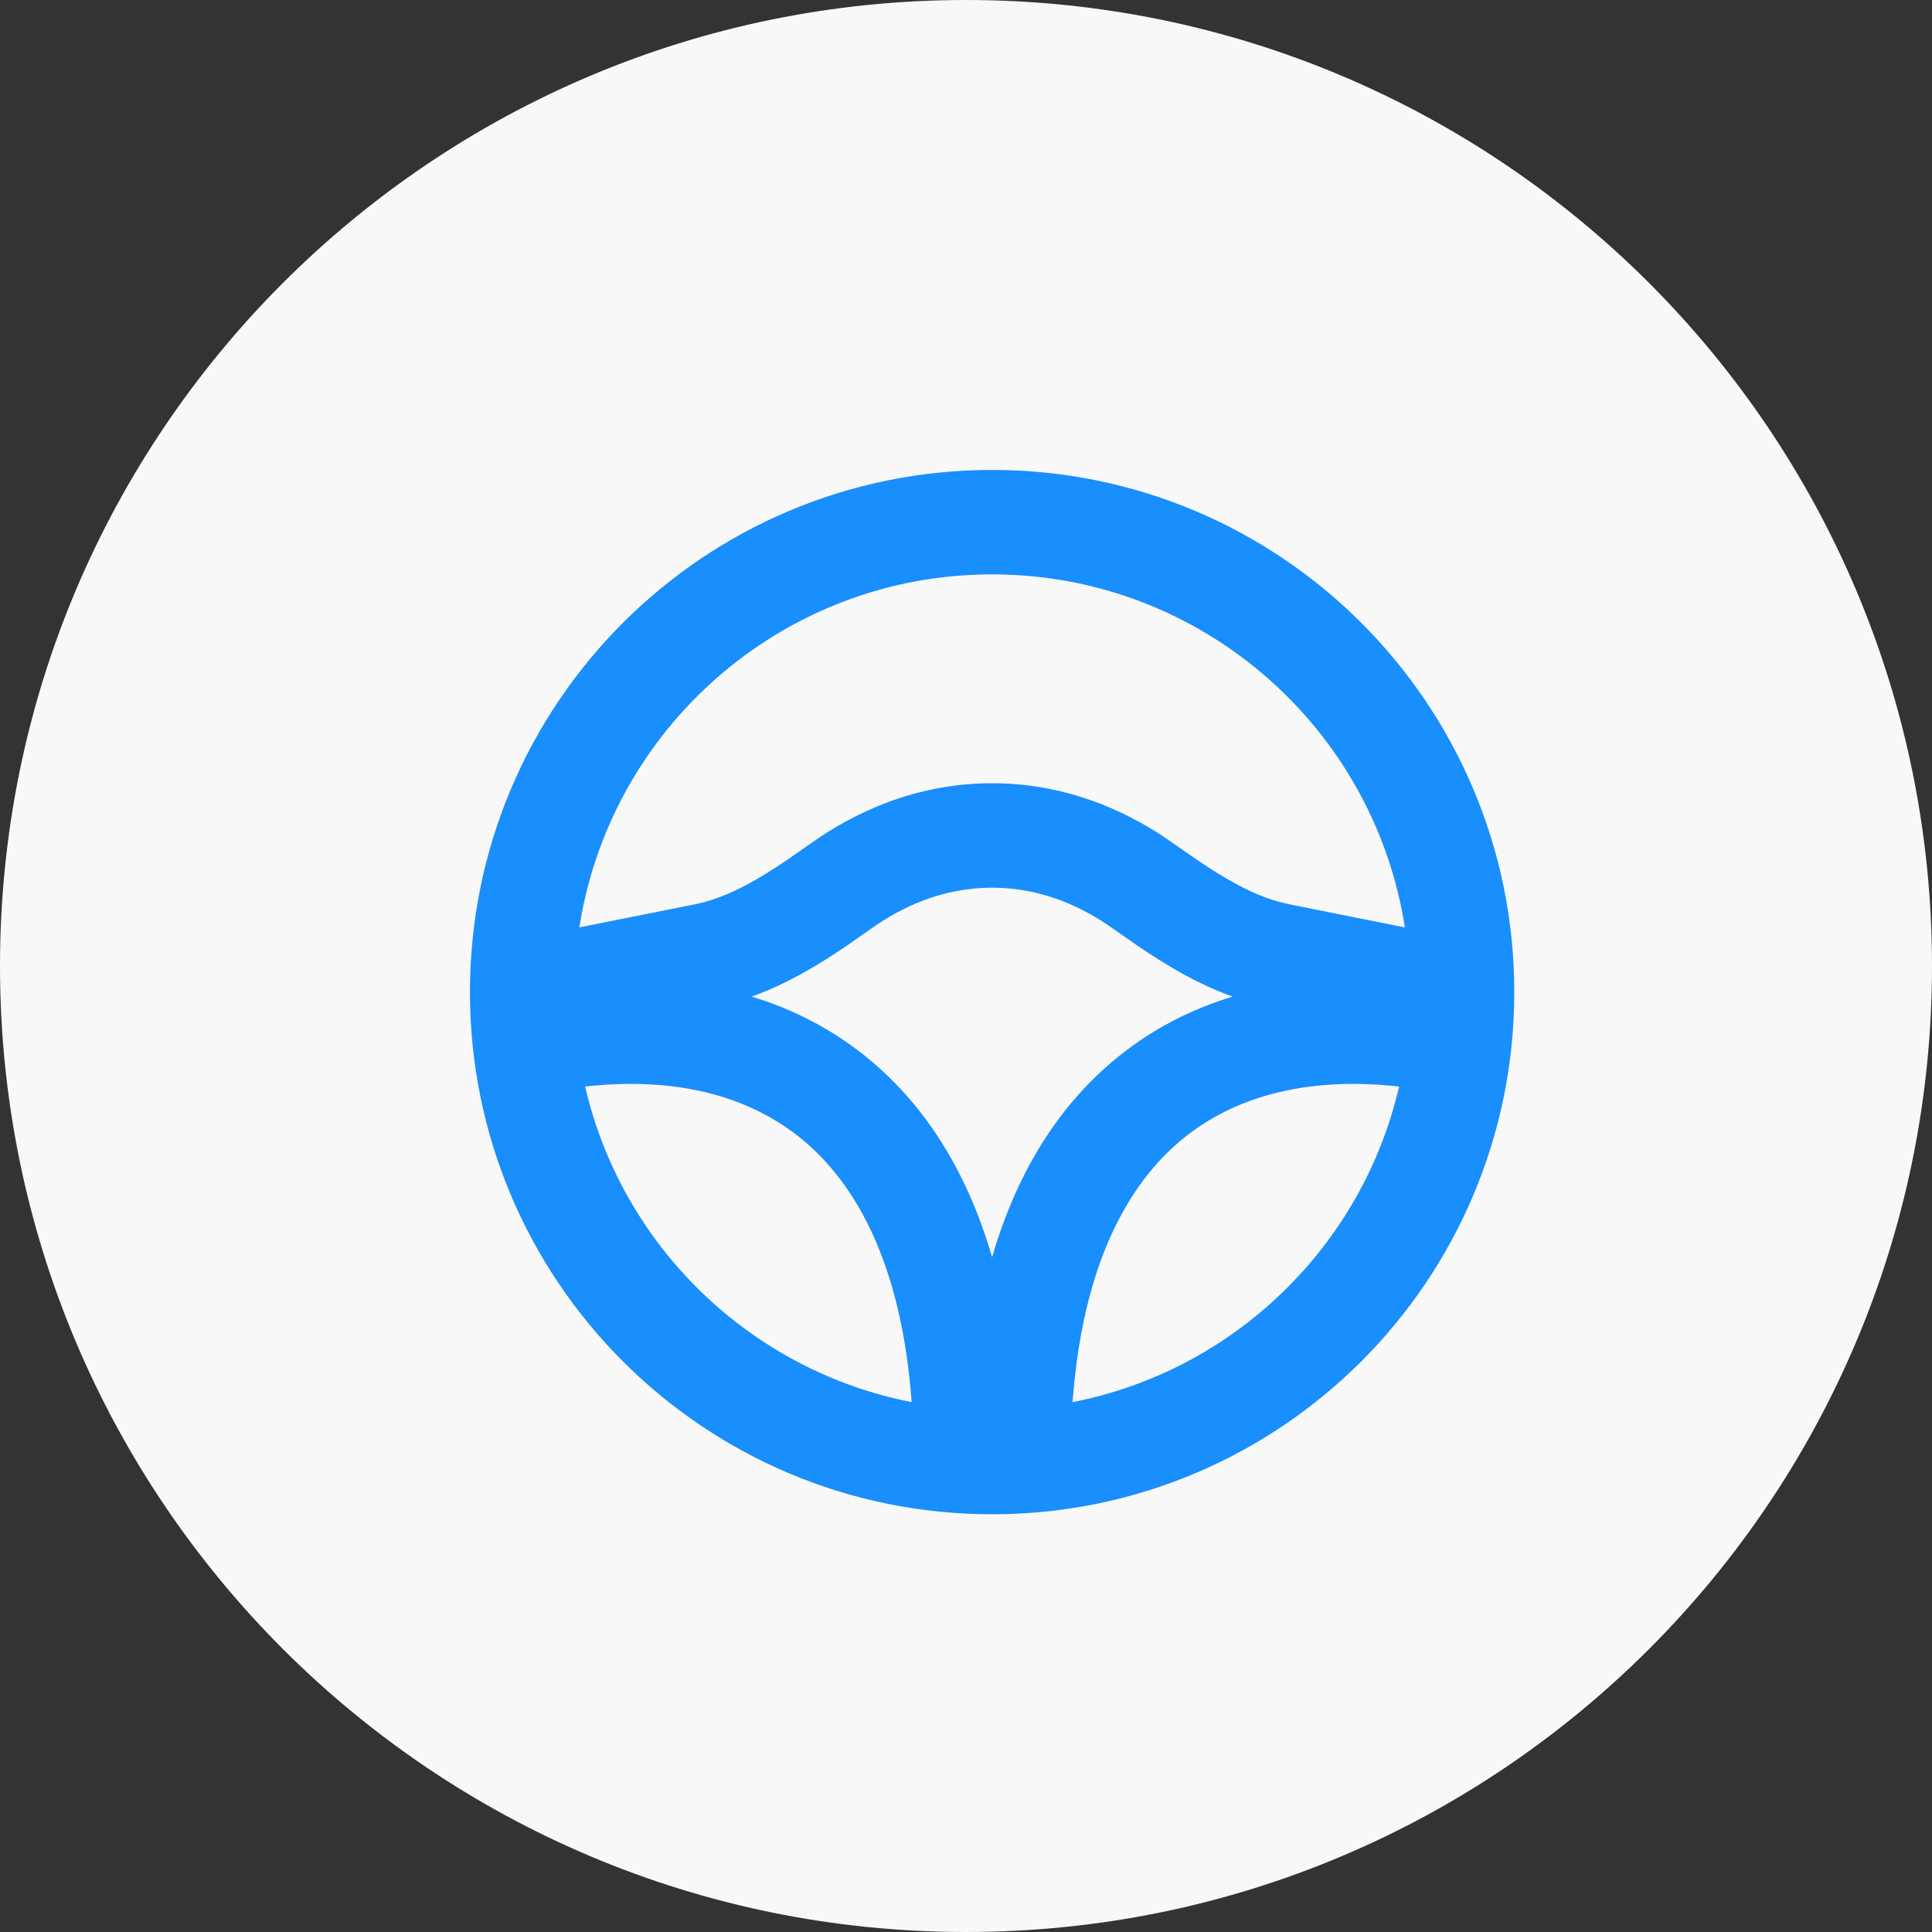 <svg width="37" height="37" viewBox="0 0 37 37" fill="none" xmlns="http://www.w3.org/2000/svg">
<rect x="0" y="0" width="37" height="37" fill="#333333" stroke="none"/>
<g clip-path="url(#clip0_2_6)">
<path d="M18.5 37C28.717 37 37 28.717 37 18.5C37 8.283 28.717 0 18.5 0C8.283 0 0 8.283 0 18.5C0 28.717 8.283 37 18.5 37Z" fill="#F8F8F8"/>
<path fill-rule="evenodd" clip-rule="evenodd" d="M19 9C24.523 9 29 13.477 29 19C29 24.523 24.523 29 19 29C13.477 29 9 24.523 9 19C9 13.477 13.477 9 19 9ZM15.313 21.781C14.269 20.946 12.853 20.623 11.206 20.809C11.912 23.864 14.367 26.248 17.459 26.852C17.266 24.227 16.403 22.653 15.313 21.781ZM22.687 21.781C21.597 22.653 20.734 24.227 20.541 26.852C23.633 26.248 26.088 23.864 26.794 20.809C25.147 20.623 23.731 20.946 22.687 21.781ZM19 17C18.05 17 17.268 17.37 16.694 17.778L16.196 18.125C15.672 18.48 15.069 18.845 14.395 19.086C15.172 19.322 15.903 19.692 16.562 20.219C17.686 21.119 18.515 22.406 19 24.078C19.485 22.406 20.314 21.119 21.438 20.219C22.096 19.692 22.828 19.322 23.605 19.086C22.93 18.845 22.328 18.48 21.804 18.125L21.306 17.778C20.732 17.37 19.95 17 19 17ZM19 11C15.09 11 11.835 13.805 11.138 17.513L11.095 17.761L13.305 17.319C13.887 17.203 14.441 16.896 15.058 16.479L15.535 16.147C16.332 15.581 17.513 15 19 15C20.388 15 21.509 15.506 22.3 16.034L22.942 16.479C23.482 16.843 23.974 17.124 24.478 17.267L24.695 17.319L26.905 17.761C26.309 13.931 22.997 11 19 11Z" fill="#198EFD"/>
</g>
<defs>
<clipPath id="clip0_2_6">
<rect width="37" height="37" fill="white"/>
</clipPath>
</defs>
</svg>

